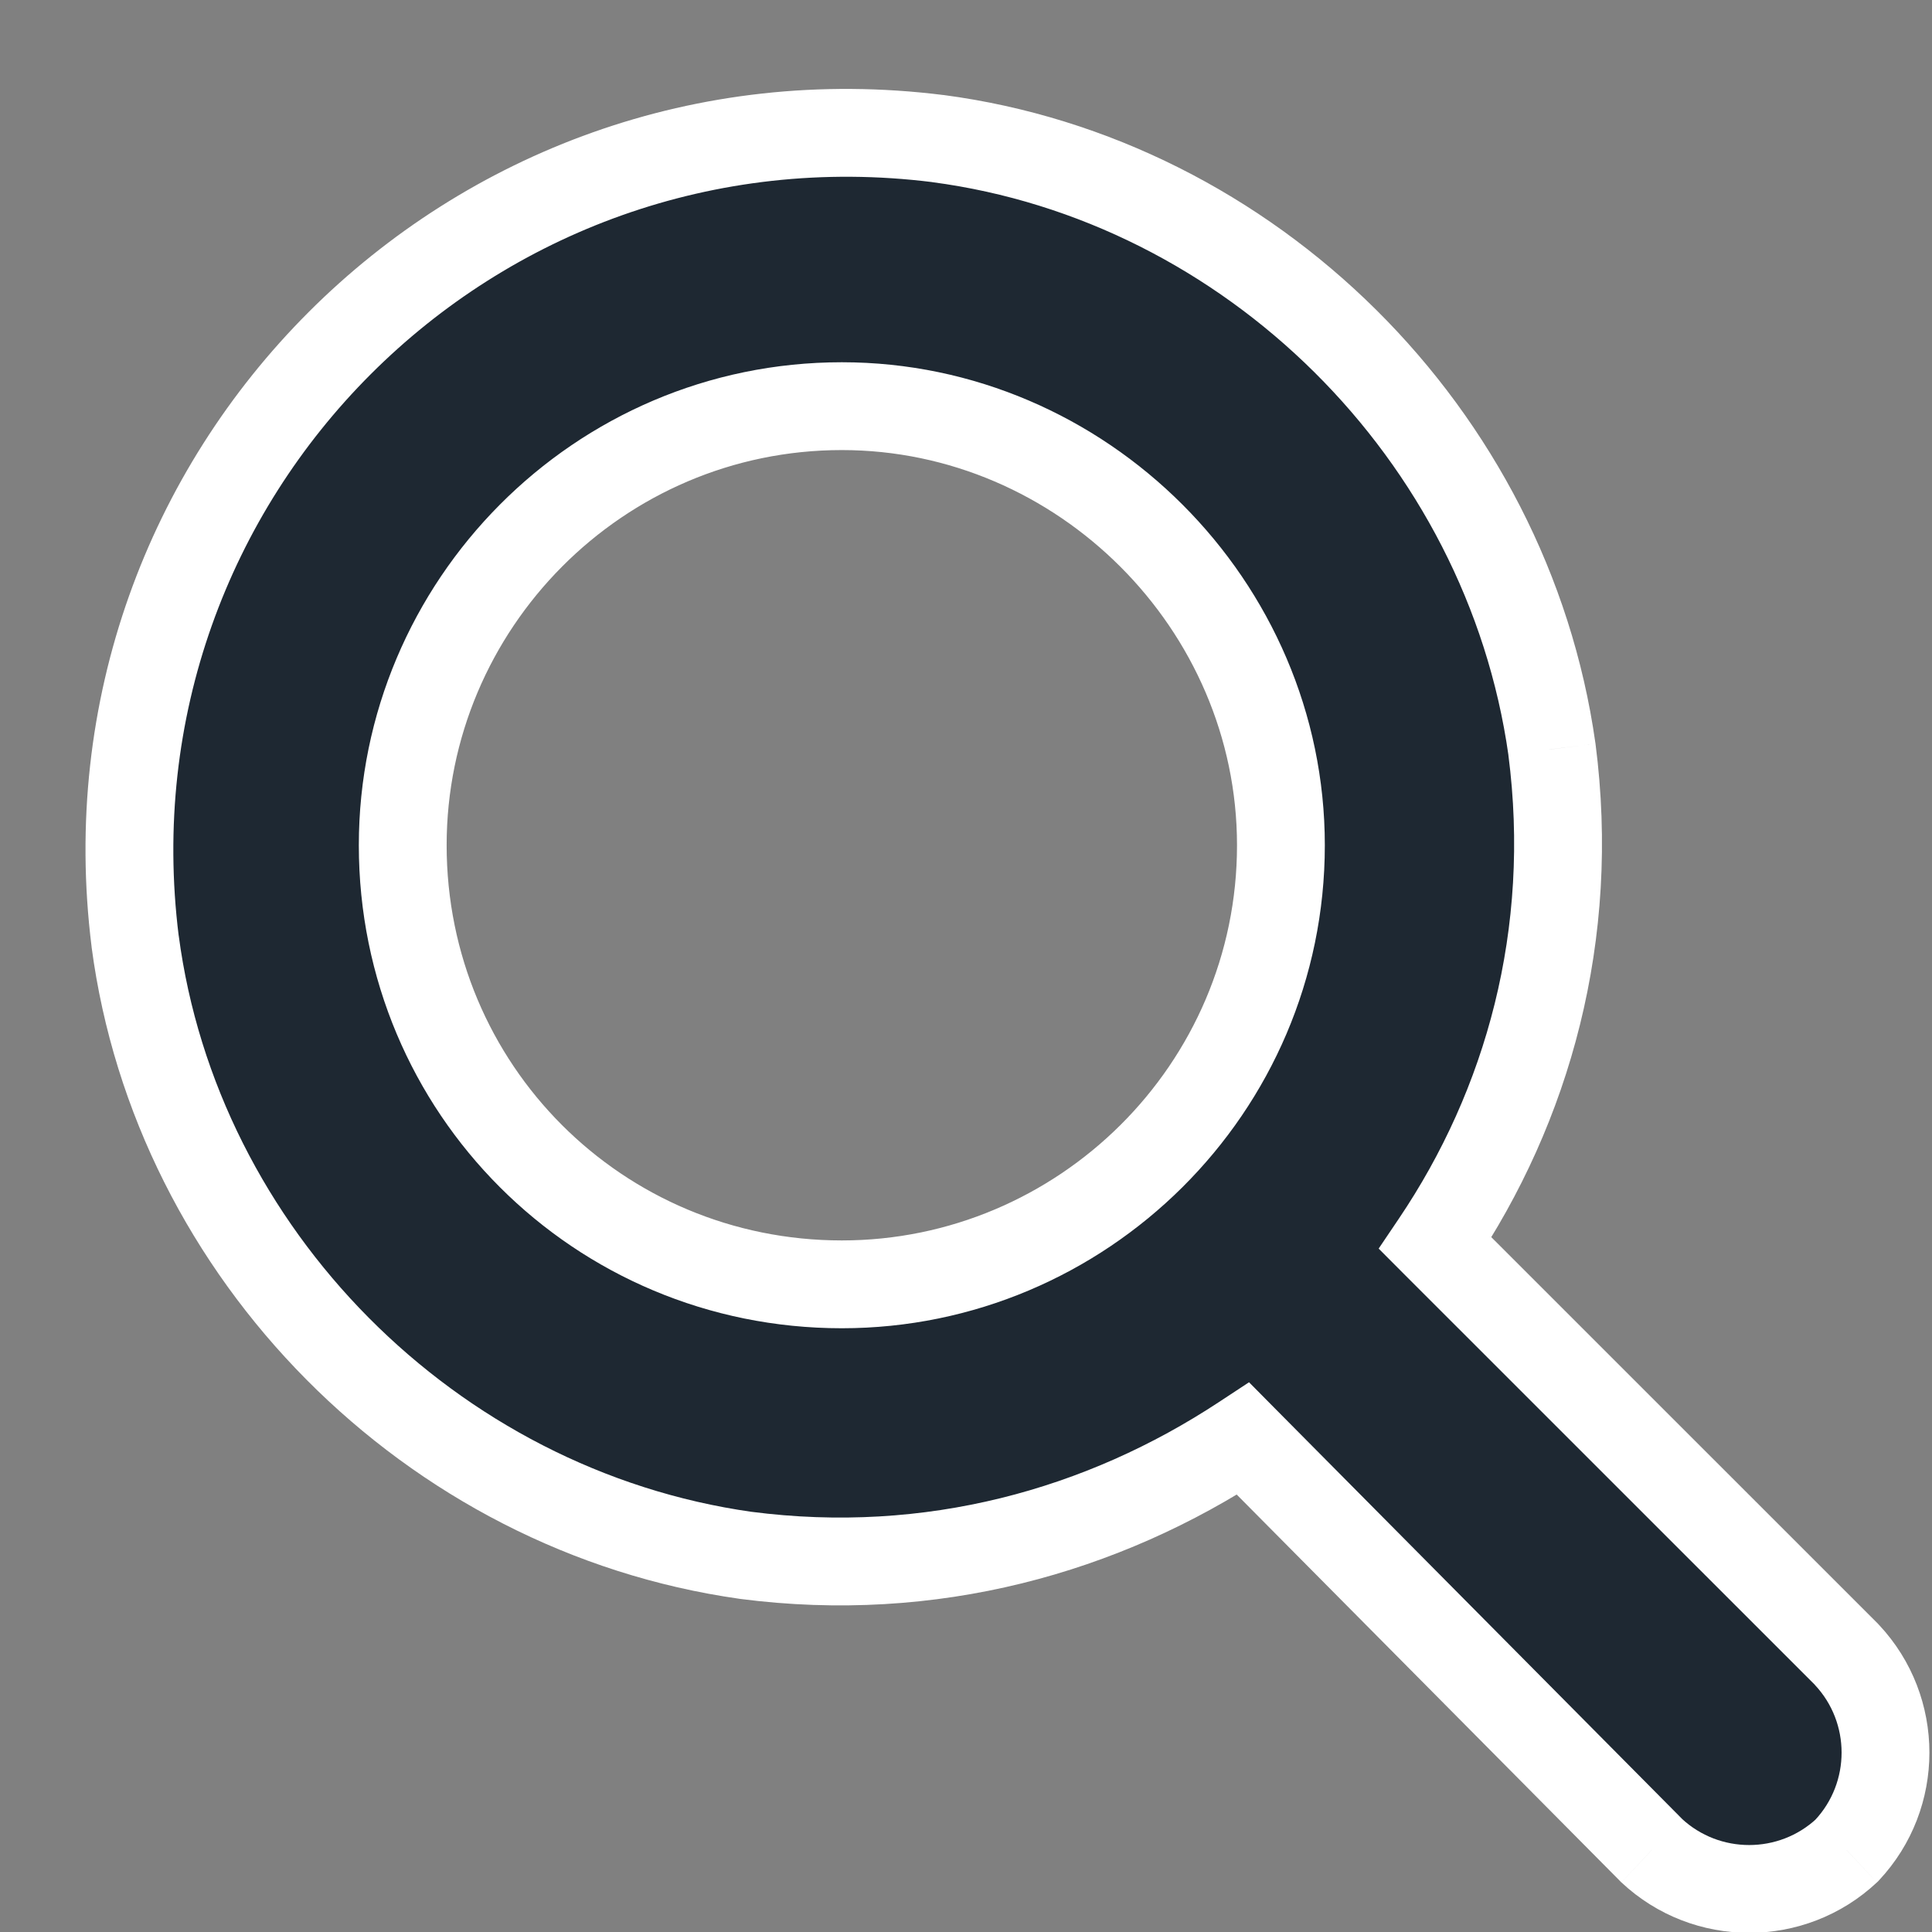 <svg width="22" height="22" viewBox="0 0 22 22" fill="none" xmlns="http://www.w3.org/2000/svg">
<rect x="0" y="0" width="22" height="22" fill="#808080" stroke="none"/>
<path d="M21.031 18.844L16.344 14.156C17.398 12.594 17.945 10.641 17.672 8.531C17.164 4.938 14.234 2.047 10.68 1.578C5.367 0.914 0.875 5.406 1.539 10.719C2.008 14.273 4.898 17.203 8.492 17.711C10.602 17.984 12.555 17.438 14.156 16.383L18.805 21.07C19.43 21.656 20.406 21.656 21.031 21.07C21.617 20.445 21.617 19.469 21.031 18.844ZM4.586 9.625C4.586 6.891 6.812 4.625 9.586 4.625C12.32 4.625 14.586 6.891 14.586 9.625C14.586 12.398 12.32 14.625 9.586 14.625C6.812 14.625 4.586 12.398 4.586 9.625Z" fill="#1E2832"/>
<path d="M21.031 18.844L21.396 18.502L21.39 18.496L21.385 18.49L21.031 18.844ZM16.344 14.156L15.929 13.877L15.699 14.218L15.99 14.51L16.344 14.156ZM17.672 8.531L18.168 8.467L18.167 8.461L17.672 8.531ZM10.68 1.578L10.745 1.082L10.742 1.082L10.68 1.578ZM1.539 10.719L1.043 10.781L1.043 10.784L1.539 10.719ZM8.492 17.711L8.422 18.206L8.428 18.207L8.492 17.711ZM14.156 16.383L14.511 16.031L14.223 15.74L13.881 15.965L14.156 16.383ZM18.805 21.07L18.45 21.422L18.456 21.429L18.463 21.435L18.805 21.07ZM21.031 21.07L21.373 21.435L21.385 21.424L21.396 21.412L21.031 21.07ZM21.385 18.49L16.697 13.803L15.99 14.51L20.678 19.197L21.385 18.49ZM16.758 14.436C17.877 12.779 18.458 10.704 18.168 8.467L17.176 8.596C17.433 10.577 16.92 12.409 15.929 13.877L16.758 14.436ZM18.167 8.461C17.628 4.646 14.523 1.581 10.745 1.082L10.614 2.074C13.946 2.513 16.7 5.229 17.177 8.601L18.167 8.461ZM10.742 1.082C5.106 0.377 0.338 5.145 1.043 10.781L2.035 10.657C1.412 5.668 5.629 1.451 10.618 2.074L10.742 1.082ZM1.043 10.784C1.542 14.562 4.607 17.667 8.422 18.206L8.562 17.216C5.19 16.739 2.474 13.985 2.035 10.653L1.043 10.784ZM8.428 18.207C10.666 18.497 12.739 17.915 14.431 16.8L13.881 15.965C12.371 16.96 10.537 17.472 8.556 17.215L8.428 18.207ZM13.801 16.735L18.45 21.422L19.16 20.718L14.511 16.031L13.801 16.735ZM18.463 21.435C19.28 22.201 20.556 22.201 21.373 21.435L20.689 20.706C20.257 21.111 19.579 21.111 19.147 20.706L18.463 21.435ZM21.396 21.412C22.162 20.595 22.162 19.319 21.396 18.502L20.666 19.186C21.072 19.618 21.072 20.296 20.666 20.728L21.396 21.412ZM5.086 9.625C5.086 7.164 7.091 5.125 9.586 5.125V4.125C6.534 4.125 4.086 6.617 4.086 9.625H5.086ZM9.586 5.125C12.044 5.125 14.086 7.167 14.086 9.625H15.086C15.086 6.614 12.597 4.125 9.586 4.125V5.125ZM14.086 9.625C14.086 12.12 12.047 14.125 9.586 14.125V15.125C12.594 15.125 15.086 12.677 15.086 9.625H14.086ZM9.586 14.125C7.089 14.125 5.086 12.122 5.086 9.625H4.086C4.086 12.675 6.536 15.125 9.586 15.125V14.125Z" fill="white"/>
</svg>
